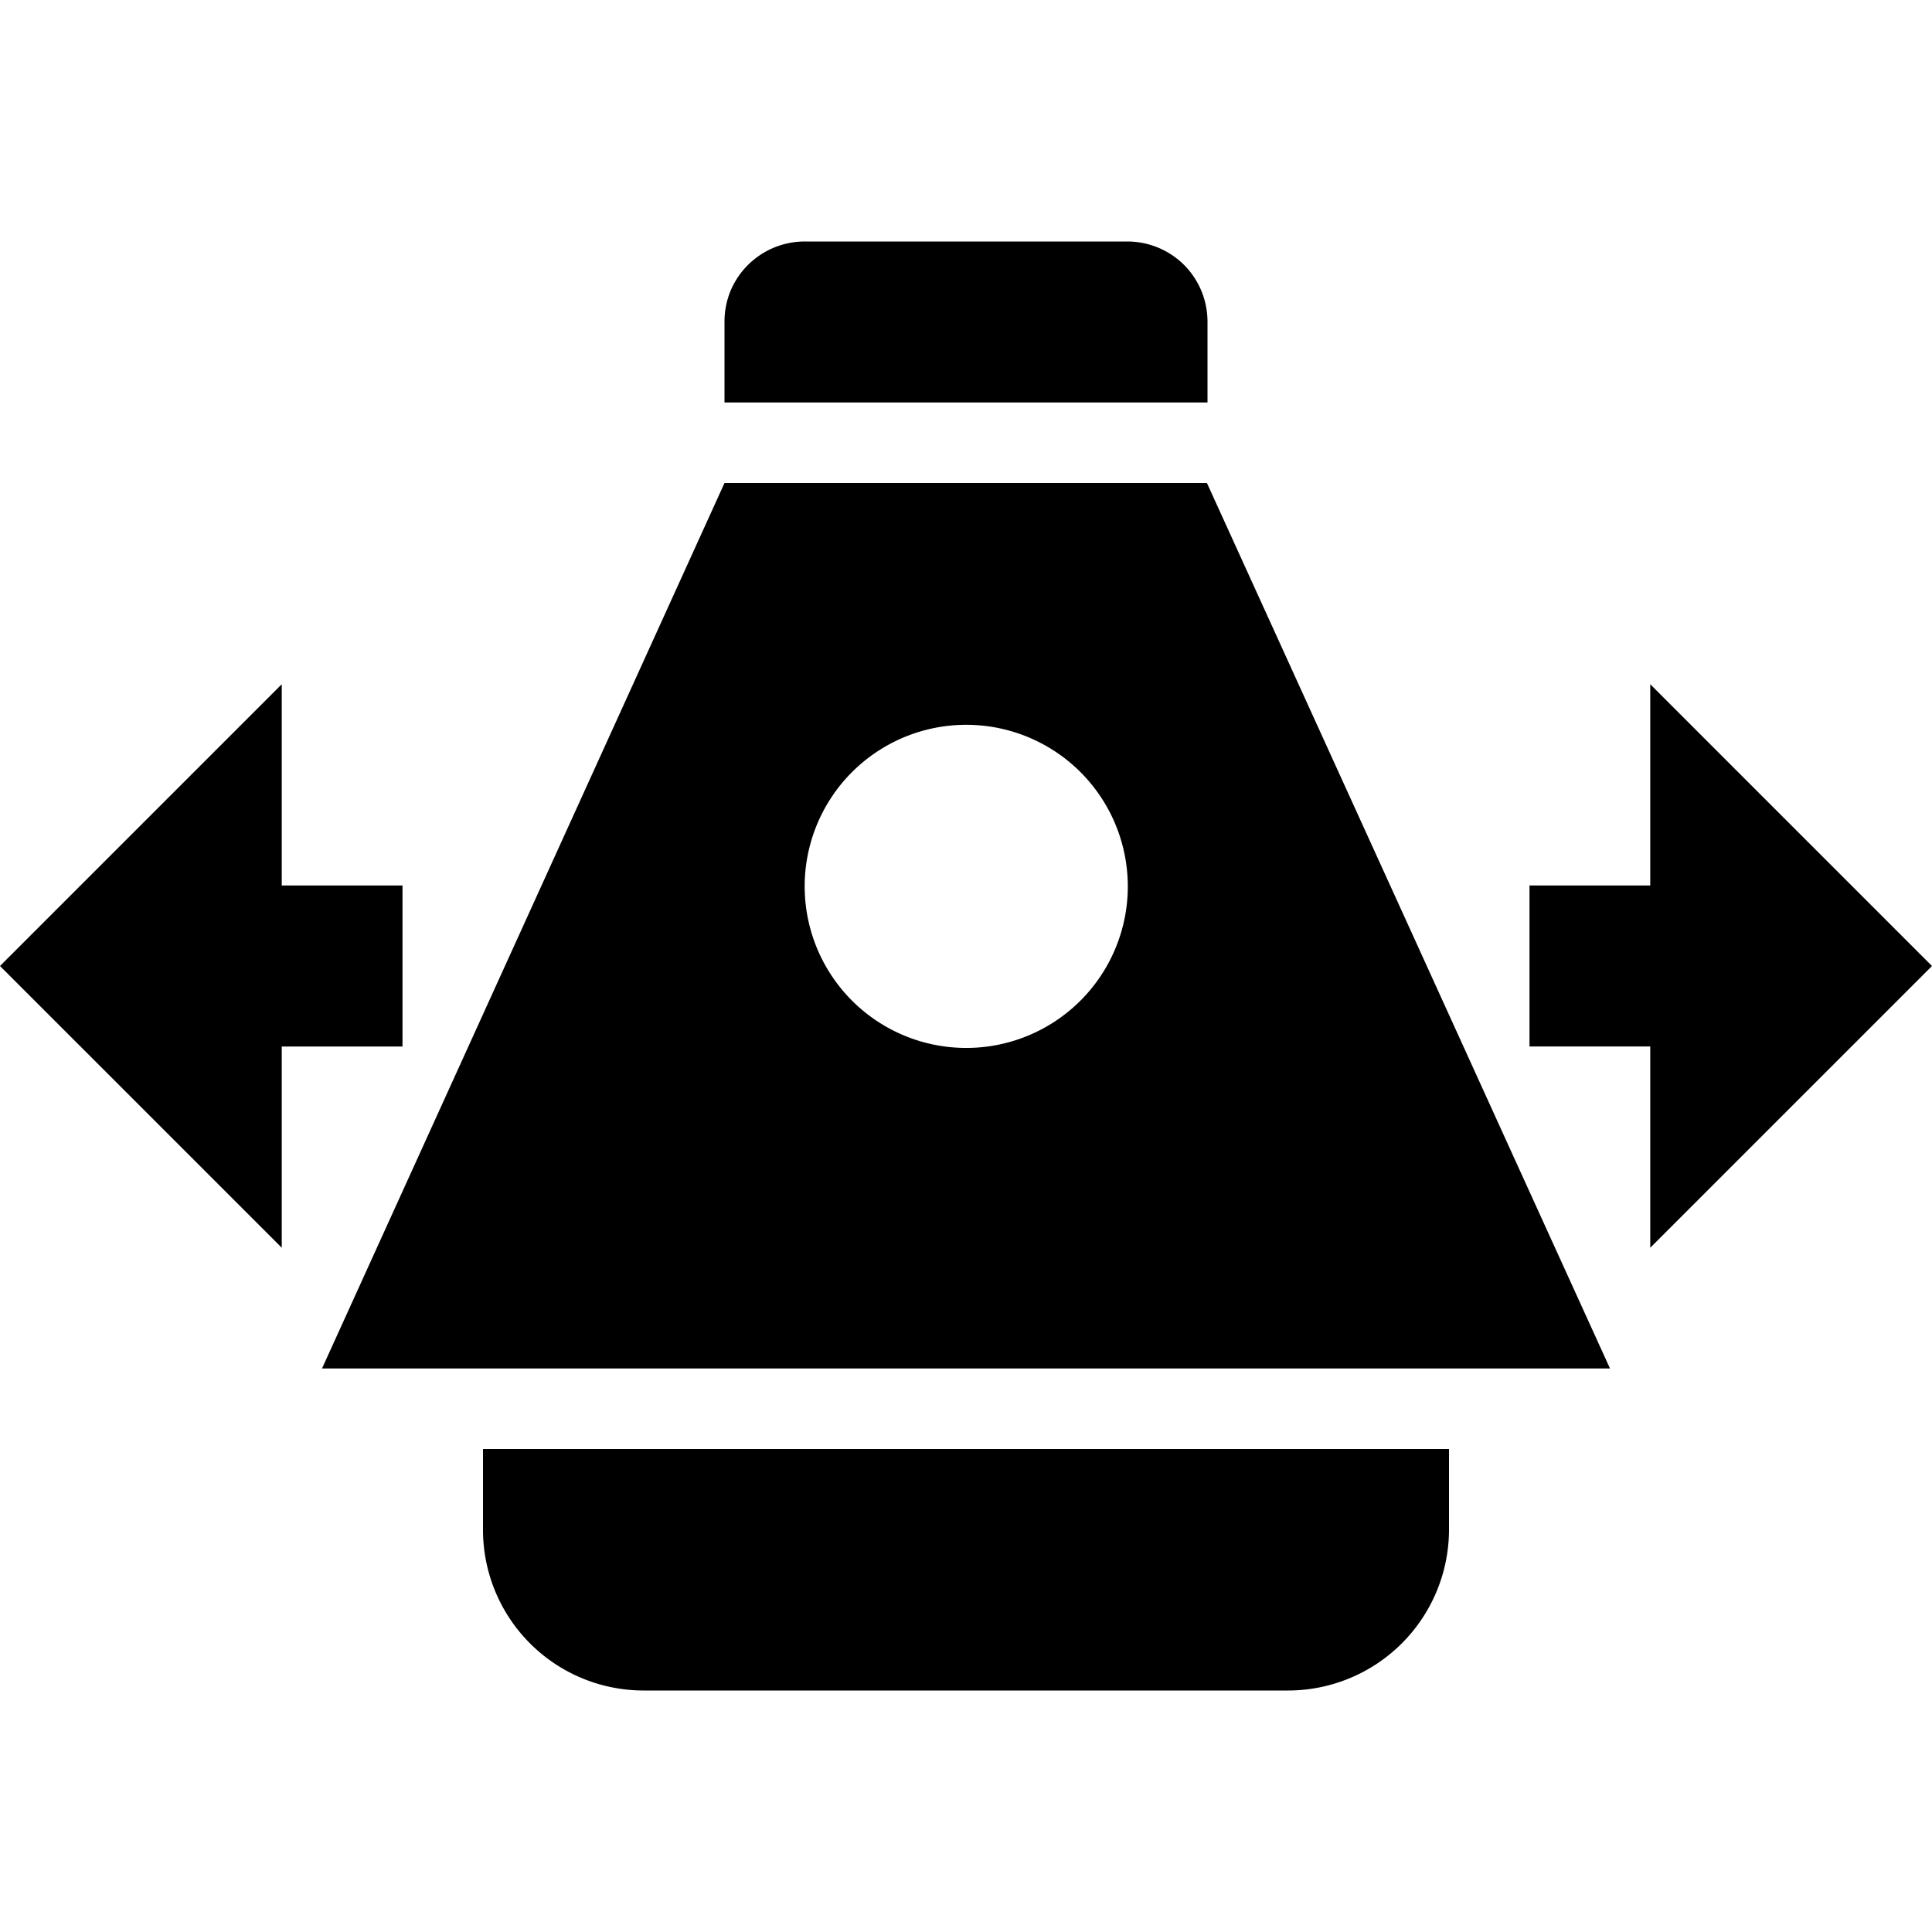 <svg xmlns="http://www.w3.org/2000/svg" width="3em" height="3em" viewBox="0 0 24 24"><path fill="currentColor" d="M5 11H3.5V8.5L0 12l3.5 3.5V13H5zm19 1l-3.5-3.5V11H19v2h1.5v2.5zM6 18.752V18h12v1.003A2 2 0 0 1 16 21H8a1.996 1.996 0 0 1-2-1.997Zm9-14.76a1 1 0 0 0-.292-.702a1 1 0 0 0-.706-.29H9.998a1 1 0 0 0-.92.606A1 1 0 0 0 9 3.992V5h6zm3.748 10.258l-1.251-2.75l-1.252-2.75L14.993 6H9L7.75 8.75L6.5 11.5l-1.25 2.75L4 17h16Zm-4.895-2.461a2.007 2.007 0 1 1 .157-.779a2 2 0 0 1-.157.779"/></svg>